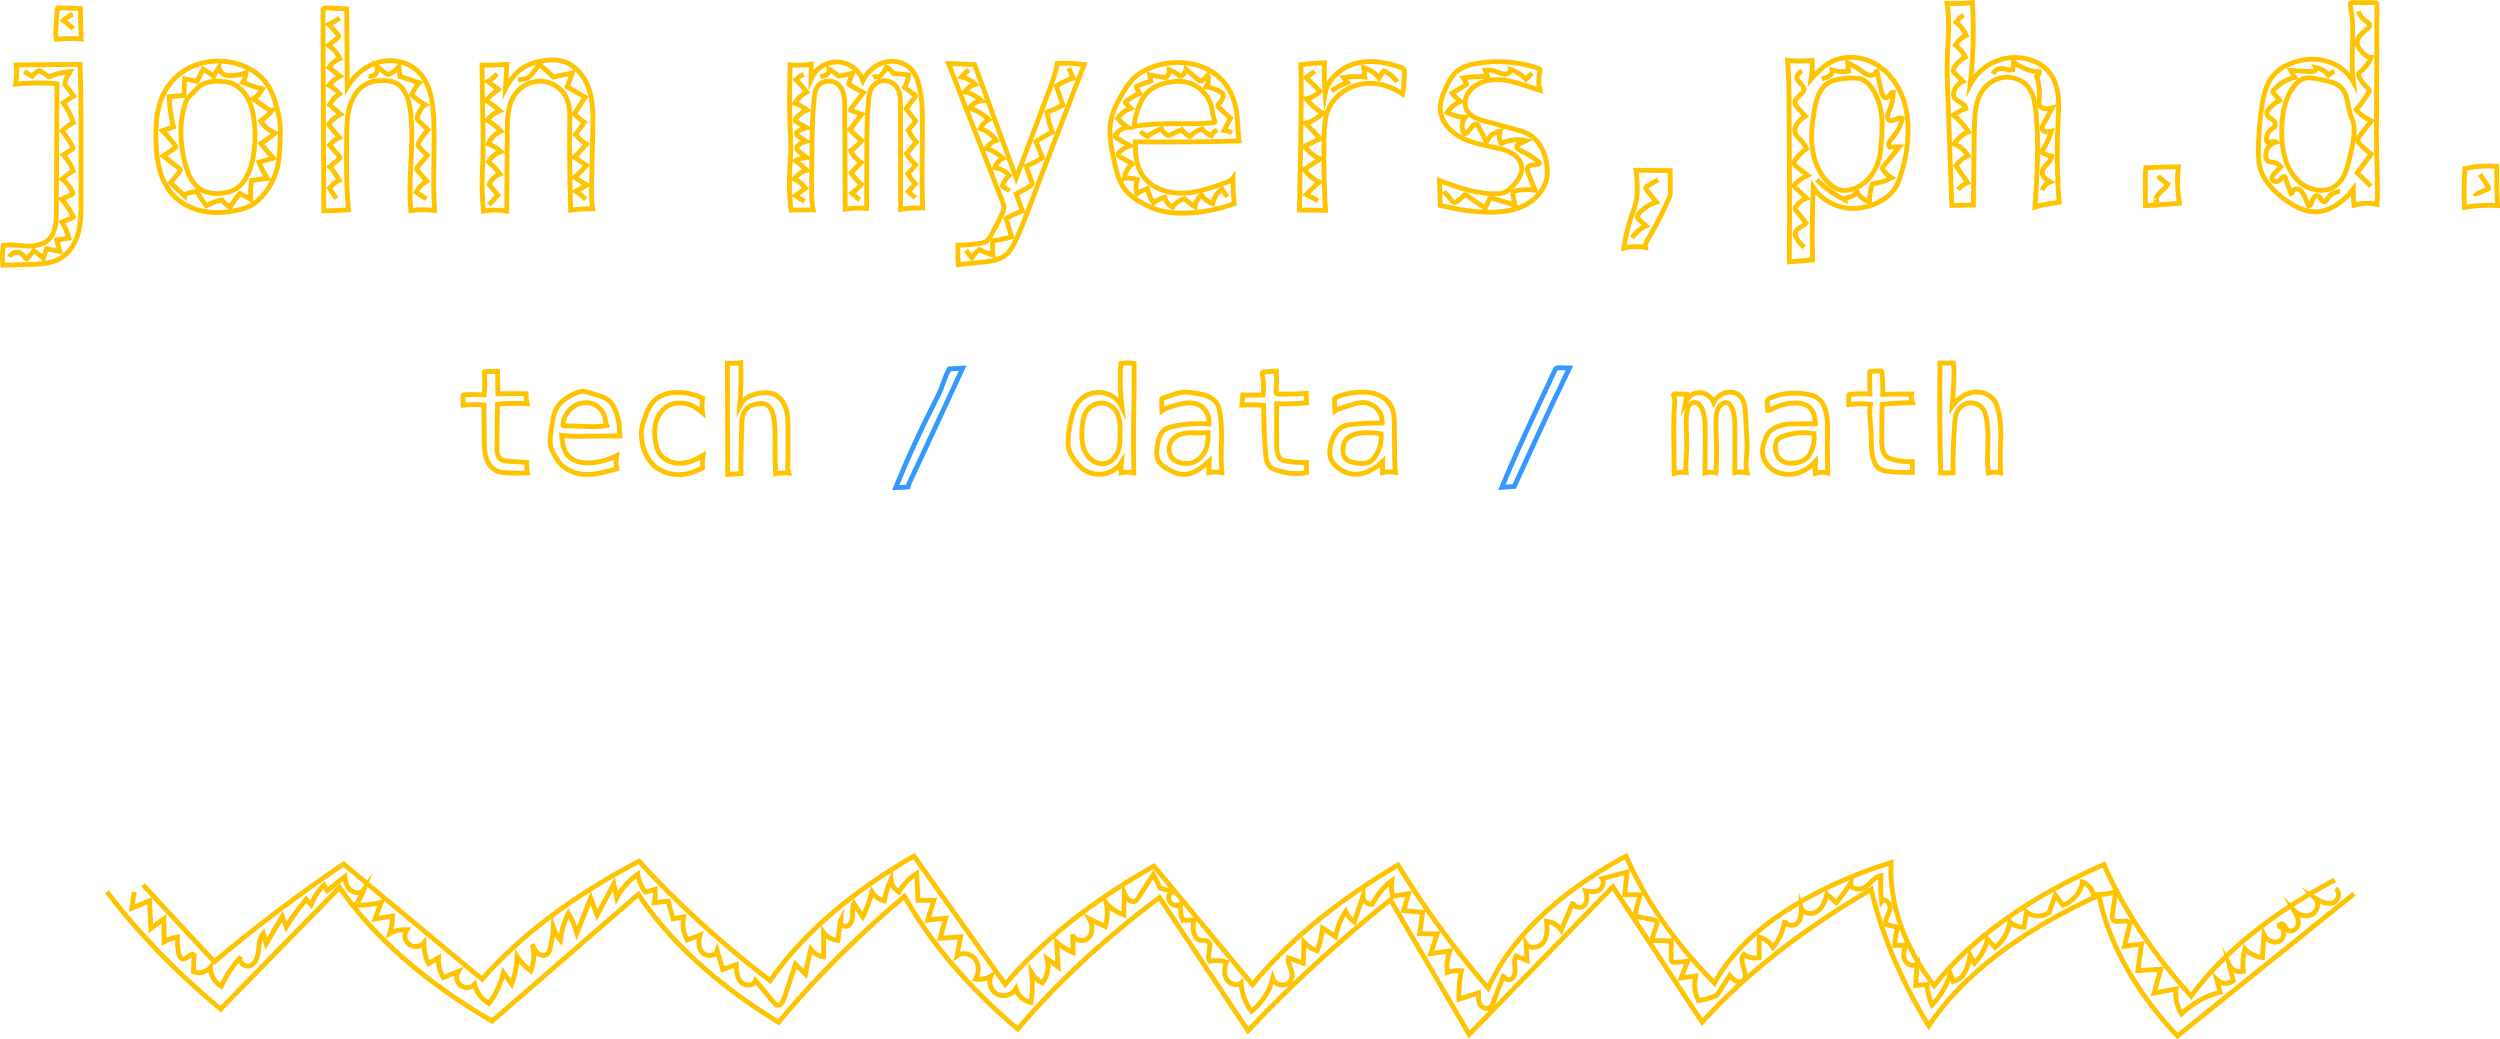 <?xml version="1.0" encoding="utf-8"?>
<!-- Generator: Adobe Illustrator 26.0.2, SVG Export Plug-In . SVG Version: 6.00 Build 0)  -->
<svg version="1.1" id="Layer_1" xmlns="http://www.w3.org/2000/svg" xmlns:xlink="http://www.w3.org/1999/xlink" x="0px" y="0px"
	 viewBox="0 0 3103.7 1290.3" style="enable-background:new 0 0 3103.7 1290.3;" xml:space="preserve">
<style type="text/css">
	.st0{fill:none;stroke:#FFC300;stroke-width:6;stroke-miterlimit:10;}
	.st1{fill:none;stroke:#3399FF;stroke-width:6;stroke-miterlimit:10;}
</style>
<path class="st0" d="M99.4,79.9l-79.3,0.8c0.9,7.9,0.6,15.8-0.8,23.6c17.1-1.6,34.3-1.7,51.4-0.4l-0.7,158.3
	C70,275,69.3,289.2,60,297.8c-7.1,6.5-17.5,8-27.1,7.6s-19.3-2.1-28.8-0.8c-1.2,8.1-1.5,16.4-0.6,24.6l33.2-0.9
	c13.5-0.4,27.7-1,39.2-8.1c11.1-6.9,18.1-19.1,21.4-31.8s3.3-25.9,3.3-39v-44.3C100.7,163.1,100.8,120.9,99.4,79.9z"/>
<path class="st0" d="M99.8,10.7c-9.1-0.7-18.3-1-27.4-1c-0.4,0-0.8,0.1-1.1,0.3c-0.2,0.3-0.3,0.6-0.3,1l-1.4,20.4
	c-0.4,5.8-0.8,11.7,0.3,17.4c10.3-1.1,20.6-1.3,30.9-0.5C100.2,35.5,100,22.6,99.8,10.7z"/>
<path class="st0" d="M346.1,143.5c-3.2-13.4-6.5-27.1-14.2-38.5c-9.8-14.5-26.3-23.7-43.4-27.3C273,74.3,257,75.5,242.2,81
	c-14.8,5.6-27.3,15.9-35.8,29.3c-11.1,18-13.1,40.1-12.9,61.2c0.3,25.6,4.4,53.2,22.2,71.6c10,10.4,23.7,16.8,37.9,19.4
	c14.2,2.6,28.9,1.4,42.9-2c5.6-1.2,11-3.2,16-5.9c4.3-2.6,8.2-5.8,11.6-9.5c10.1-10.6,17.1-23.8,20.5-38.1c2.1-9,2.6-18.2,3-27.5
	C348.1,167.5,348.8,155.1,346.1,143.5z"/>
<path class="st0" d="M315.5,186.6c1.6-13,1.5-26.1-0.3-39c-1.3-9.3-3.6-18.6-8.2-26.7s-11.9-15.1-20.8-18c-3.6-1.1-7.3-1.7-11-1.9
	c-10.3-0.7-21.6,0.6-29.3,7.5c-2.6,2.4-4.7,5.3-7.3,7.8c-1.9,1.5-3.6,3.2-5.2,5c-1.5,2.1-2.6,4.4-3.3,6.9c-8,23.9-6.7,50.2-0.3,74.6
	c3.2,12.1,8.2,24.8,18.6,31.8c9.4,6.3,21.8,6.8,32.9,4.3c3.6-0.7,7.1-2,10.4-3.7c8.3-4.6,13.6-13.1,17.4-21.8
	C312.7,204.7,314.4,195.4,315.5,186.6z"/>
<path class="st0" d="M430.4,11l-24.6-1.2c-1.6-0.1-3.4,0-4.3,1.3c-0.4,0.8-0.6,1.7-0.5,2.6l1,248.1c10.2-0.1,20.4-0.5,30.6-1.3
	c-2.8-30.2-2.5-60.5-2.2-90.8c0.1-10.8,0.2-21.6,2.4-32.2c3-14.5,11.2-29.2,25-34.7c6-2.4,12.5-2.8,19-2.7c4.4,0.1,8.9,0.5,13,2.2
	c12.5,5.1,17.4,20,19.4,33.4c5.9,41.5-3.2,83.9,0.9,125.6c9.8-1.2,19.6-1.2,29.4-0.1c-2.6-38.1,0.7-76.4-1.1-114.6
	c-1-21-4.4-43.8-19.7-58.3c-12.5-11.8-31.5-15.7-48.1-11.3s-30.7,16.3-39.5,31.1C430.9,75.9,430.8,43.6,430.4,11z"/>
<path class="st0" d="M735.9,259.2c-1.9-9.7-1.7-19.8-1.5-29.7c0.5-22.7,1-45.3,1.5-68c0.4-16.4,0.7-33.2-4.1-49S716.3,82,700.7,76.7
	c-10.2-3.4-21.3-2.5-31.8-0.2c-5.8,1.2-11.3,3.2-16.6,5.9c-11,6-19,16.6-24.8,27.8l1.7-30.2c-10.3,0.7-20.5,1-30.8,1l1.3,83.9
	c0.1,8,0.2,16,0.1,24c-0.2,9-0.8,17.9-1.1,26.9c-0.5,15.4,0,30.8,1.5,46.2c9.6-1.6,19.3-1.6,28.9,0l0.7-100.4
	c0.1-14.9,0.5-30.6,8.5-43.1c7.2-11.2,20.5-18.3,33.8-17.7s26,9.1,31.4,21.3c4,9.2,3.9,19.6,3.8,29.6c-0.4,36.4,0,72.8,1.2,109.2
	C717.6,259.7,726.7,259.1,735.9,259.2z"/>
<path class="st0" d="M30,88.9l10,5.7c2.3-3.1,5.4-5.6,9-7.1l12,7.8c8.4-3.7,17.3-5.8,26.4-6.5c-0.8,1.7-1.8,3.3-3,4.7
	c-2.3,3.4-3.7,7.4-3.9,11.6c3.9,4.5,7.6,9.2,11,14.1l-12.9,8.4c5.3,7.6,9.5,15.9,12.6,24.6c-5.2,2.6-10,6.2-14,10.4
	c4.8,6.2,9.2,12.8,13.1,19.7c0.4,0.5,0.5,1.1,0.5,1.7c-0.2,0.6-0.7,1.1-1.3,1.4l-10.9,6.8c5.4,5.8,9.6,12.5,12.4,19.9
	c-4.9,3-9.5,6.4-13.8,10.3c5.4,4.3,9.8,9.7,12.8,15.8c0.5,0.7,0.6,1.5,0.4,2.3c-0.4,0.6-0.9,1.1-1.6,1.3l-12.2,5.4
	c5.3,6.4,9.9,13.3,13.8,20.6c0.7,0.6,0.7,1.7,0.1,2.4c-0.3,0.3-0.6,0.5-1,0.5l-12.7,5c3.9,6.2,6.9,12.9,8.9,19.9l-15.2,2.3l3.8,14.3
	l-16.5-3.4l-4,11.9c-3.6-3.5-7.5-6.6-11.8-9.4l-8.6,10.1c-2.7-1.1-4.1-4.2-6.3-6.1c-4.5-4.1-13-2.1-15.2,3.6"/>
<path class="st0" d="M90.6,17.6c-4.3,1.9-8.4,4.5-12,7.6l12.4,10.2"/>
<path class="st0" d="M271.8,83.8c-2.6,3.3-4.8,7-6.4,10.9c-4.2-3.3-8.7-6.3-13.4-8.8l-7.6,15.2c-5-1.3-10.1-2.5-15.2-3.4l-0.8,20.7
	l-18.5,1.8c0.6,12.6,2.4,25.1,5.4,37.3l-13.7,4.8c5.8,5.7,11.1,11.9,15.9,18.4c0.5,0.5,0.7,1.1,0.7,1.8c-0.1,0.7-0.8,1.2-1.4,1.6
	l-14.2,9.4l19.3,15.2c1,0.8,2.1,1.9,1.9,3.1c-0.2,0.6-0.5,1.1-0.9,1.6l-11.2,13.4c5.8,5.4,11.7,10.9,17.5,16.4
	c0.1-1,0.7-1.9,1.6-2.4c0.9-0.5,1.8-0.8,2.8-1c3.7-0.9,7.3-1.7,10.7-2.3c3.5,6.3,7.5,12.4,12,18c5.9-3.6,12.4-6.1,19.3-7.2
	c2.8,3.6,6.1,6.6,10,9c3.5-6.1,7.6-11.8,12.2-17l13.6,7.3c-0.6-7.9-0.3-15.8,1-23.6l19.6-2.7c-4.2-6.3-7.7-12.9-10.5-19.9l18-5.1
	c-5.5-5.8-10.8-11.8-15.8-18.1c6.3-3.9,12.3-8.2,17.9-13c-7.4-3-13.7-8.1-18-14.8c5.4-3.9,10.4-8.5,14.7-13.7
	c-3.5,0.4-6.6-1.7-9.5-3.8l-14.4-10.1c4.7-3.2,8.6-7.4,11.4-12.2c-8.3-2.4-16.5-5.1-24.5-8.2c2.4-3.6,3.8-7.9,4-12.2
	c-5.2,2.6-11.1,3.1-16.8,3.5c-2.6,0.4-5.3,0.3-7.8-0.3C275.5,92.1,271.9,87.5,271.8,83.8z"/>
<path class="st0" d="M421.6,22.4c-4.2,3-8.7,5.7-13.3,8l11,12.2c0.7,0.6,1.1,1.4,1.2,2.4c-0.2,1-0.8,1.9-1.7,2.4l-11.1,8.8
	c6.1,4.1,11.1,9.8,14.3,16.5c-5.7,2.1-10.6,6-13.7,11.2l14,10.6c-5.4,2.8-10.2,6.7-14,11.4c5,2.7,9.5,6.3,13.3,10.5
	c-5.2,3.5-9.5,8.1-12.6,13.5l13.8,11.9c-5.2,2.7-9.9,6.3-13.7,10.7c-0.6,0.5-0.9,1.2-1,2c0.1,0.7,0.5,1.4,1,1.9l12.3,14.2
	c-4.7,2.3-8.8,5.5-12.2,9.4l11.8,13.8c0.6,0.5,0.9,1.2,1,2c-0.2,0.7-0.6,1.4-1.3,1.8l-11.4,9.4c4.6,5.1,8.7,10.7,12,16.6
	c-4.8,2.4-9,5.8-12.3,10.1c2.6,4.5,5.5,8.7,8.9,12.6"/>
<path class="st0" d="M529.4,246.9l-12.8-8.4c3.1-5.6,7.6-10.3,13-13.8l-11.2-12.9c-1.2-0.8-1.5-2.4-0.7-3.6c0.1-0.2,0.3-0.4,0.5-0.6
	l12.2-14.6l-10.3-10.6c-0.6-0.5-1.1-1.3-1.3-2.1c0-0.7,0.2-1.5,0.5-2.1c3.1-6.3,7.1-12,11.9-17.1l-12.2-11.9c-1.4-1-1.8-2.9-0.8-4.3
	c2-5.7,4.5-11.8,9.7-14.8c-6.1-3.4-11.7-7.5-16.7-12.4c2.2-5.5,5.3-10.6,9.3-15l-23.9-7.8l-1.3-12.4c-3,3.8-6.8,6.9-11.2,9.1
	c-0.8,0.5-1.8,0.7-2.7,0.7c-1.1-0.2-2-0.7-2.8-1.4l-10.6-8.1c1.8,4.5-0.4,9.6-4.9,11.3c-1.7,0.7-3.7,0.8-5.5,0.3"/>
<path class="st0" d="M617,91.7c-3.2,3.8-7,7-11.3,9.6l13,9.7c-5.6,4.1-10.8,8.8-15.5,13.9c6.2,3.6,12,7.8,17.3,12.6
	c-6.2,2.4-11.7,6.4-15.8,11.6c6.3,3.7,12.1,8.3,17.2,13.6c-7,3.2-12.6,8.8-15.6,15.9c5.8,2.3,11.1,5.5,15.7,9.6
	c-6.6,2.1-12.1,6.7-15.4,12.8c5.2,4.5,10,9.5,14.2,15c-6.2,2.2-11.1,7-13.5,13.1l10.8,13.3l-11.2,11.9"/>
<path class="st0" d="M726.9,247.7c-3.4-4.1-7.4-7.5-12-10.2l13.7-7.8l-15.5-9.4c5.3-4.7,10.3-9.6,14.9-14.9l-14.9-10.3
	c5.2-5.1,10.2-10.5,14.9-16.1c-5.2-3.2-9.7-7.2-13.5-12l11-15.2c-4.5-2.9-8.7-6.4-12.4-10.4l13.3-20.8l-22.2-12.8l6.4-17.3
	l-23.5,5.1c-4.9-4.8-10-9.4-15.2-13.8c-0.8-0.7-1.8-1.3-2.7-0.9c-0.3,0.2-0.6,0.5-0.8,0.8l-7.1,9c-1.2,1.7-2.7,3.2-4.2,4.6
	c-3.9,3-9.1,3.4-14,3.8"/>
<path class="st0" d="M1144.8,218.4c0.2-20.2,0.3-40.4,0.4-60.5c0-18.4-0.1-37.2-5.1-54.9c-1.2-4.7-3.2-9.3-5.8-13.4
	c-7.2-10.6-21.4-15.5-34-12.9s-23.3,11.8-29,23.3c-6.3-18-26-27.4-44-21.1c-9.2,3.2-16.6,10.2-20.4,19.2l0.1-18.4
	c-8.6,1.4-17.4,1.7-26.1,0.8c-0.6,26.1-1.2,52.2,0,78.3c0.4,8.6,1,17.3,0.9,25.9c-0.1,8-0.9,15.9-1.3,23.9
	c-1,17.4-0.5,34.9,1.5,52.2l27.5-0.2c-2.2-11.4-2-23-1.9-34.6l0.4-38.4c0.2-22.1,0.5-44.3,2.9-66.3c0.5-4.7,1.2-9.7,3.8-13.6
	c5.7-8.6,19.7-9.3,26.9-1.9c6.7,6.9,7.1,17.5,7.1,27.1l0.6,126.7c8.8-1.3,17.8-1.6,26.6-0.9l0.3-79.7c0.1-19,0.2-38.1,2.4-57
	c0.5-4.1,1.1-8.3,3-11.9c4.7-9.1,15.9-12.6,24.9-7.9c2.3,1.2,4.3,2.8,5.9,4.8c5.2,6.5,5.5,15.5,5.5,23.9c0,43,0.1,86,0.2,129.1
	c9-1.6,18.2-2.2,27.4-1.9C1145.3,244.7,1144.7,231.5,1144.8,218.4z"/>
<path class="st0" d="M1136.3,245.5l-8.8-7.6l8.7-9.7c-3.4-3.9-6.5-8.1-9.3-12.5c3.5-3.5,6.8-7.1,9.9-11c-4.3-4.2-8.1-8.8-11.4-13.8
	l12.1-14.4c-3.9-4.6-7.3-9.6-10-14.9c3.3-3.6,6.3-7.3,9.2-11.2l-11.8-15.6l11.2-14.2c0.4-0.4,0.6-1,0.6-1.5
	c-0.2-0.5-0.5-0.9-0.9-1.1l-12.9-9.7c2.9-4.6,4.7-9.9,5.1-15.3l-19.1-2c-2-3.3-4.9-6-8.4-7.7c-2,4.8-5.3,9-9.4,12.2
	c-2.4-0.7-5.1-0.5-7.3,0.7"/>
<path class="st0" d="M1067.1,248.2l-9.5-8.4c4.4-3,8.3-6.7,11.5-11c-4.8-4.1-9-8.9-12.4-14.2l12.2-12.8c-5.6-3.7-10-8.9-12.8-14.9
	c5.2-3.3,9.8-7.5,13.7-12.3c-5.2-4.3-10.1-8.8-14.8-13.6l14.8-19.1l-12-4.2c-0.9-0.3-2-0.9-1.9-1.8c0.1-0.4,0.3-0.8,0.6-1.1
	l15.3-19.8l-17.2-9.6c-0.4-0.2-0.7-0.4-0.9-0.8c-0.1-0.4-0.1-0.8,0.1-1.2l4.4-12.6c-5.6,1.7-11.4,2.9-17.2,3.7
	c-3.5-3.4-7.4-6.3-11.7-8.6c0.7,2.6-1,5.3-3.2,6.8s-5,2-7.6,2.4"/>
<path class="st0" d="M997.8,92.4c-3.7,1.4-7.1,3.6-9.8,6.5c5,4.6,9.4,9.8,13.3,15.4c-5.9,3.3-10.9,8.1-14.6,13.8
	c5.5,2,10.6,4.8,15.1,8.4c-5.1,2.2-9.6,5.6-13.3,9.8c-0.8,1-1.7,2.2-1.2,3.4c0.4,0.8,1.1,1.5,1.9,1.8l12.3,7.2
	c-3.7,0.6-7.3,1.9-10.5,4c-1.1,0.7-2.2,1.6-2.3,2.9c-0.2,1.7,1.5,3,2.9,3.9l9.2,5.9c-3.3,0.7-6.3,2.2-9,4.2c-1.3,1-2.7,2.4-2.7,4.1
	c0,2,1.7,3.6,3.3,4.8l9.2,7.2c-4.9,0-9.7,1.3-14,3.7c4.9,3.6,9.6,7.6,13.9,11.9c-6.2,1.8-11.6,5.6-15.3,10.8
	c5.4,2.8,10.1,6.7,13.9,11.5l-12.6,9.3c3.7,2.6,7.5,5,11.5,7.1"/>
<path class="st0" d="M1292.5,218.6L1346,80.1c-11.1-1.5-22.3-1.9-33.4-1.2c-2.1,12-6.4,23.5-10.7,35l-40.3,107l-51.6-140.7
	l-32.4-1.3l67.2,172.2c0.9,2,1.5,4.1,1.6,6.3c0,2.6-1.1,5.2-2.2,7.6c-4.2,9.3-8.9,18.4-13.9,27.3c-1.5,2.7-3.1,5.4-5.7,7.2
	c-2.8,2-6.3,2.6-9.8,3c-8.5,1.1-17.1,1.8-25.6,2c-0.2,8,0,16,0.6,23.9c10.5-0.8,21.1-1.9,31.6-3.1c9.4-1.1,19.2-2.6,26.7-8.4
	c6.3-4.9,10-12.4,13.4-19.6C1273.5,271.2,1282.7,244.1,1292.5,218.6z"/>
<path class="st0" d="M1199.3,310.8l7.3,9.4c2.3-4,5.4-7.5,9.2-10.3c5.5,2.7,11.1,5,16.9,6.9c-0.6-5.9-0.7-11.9-0.4-17.8
	c8-1.1,15.8-2.8,23.6-5.1c-2.2-7.6-4.5-15.2-7-22.8c6.5-3.6,13.4-6.7,20.4-9.2l-7.7-21.1c6-3,11.8-6.3,17.5-9.9
	c1.9-0.7,2.8-2.7,2.2-4.6c-0.1-0.3-0.2-0.6-0.4-0.8c-2.4-6.4-4.8-12.8-7.2-19.2c7.1-2.9,14-6.3,20.6-10.3l-8.2-20.3
	c6.6-4.4,13.4-8.3,20.4-11.8c-3.1-7.9-5.4-16.2-6.8-24.6c6.9-2.3,13.5-5.3,19.8-8.9l-8.2-23.6c6.6-4.1,13.6-7.4,21-9.8l-5.4-12.4"/>
<path class="st0" d="M1203.1,87c-3.7,2.2-6.9,5.1-9.6,8.5c6.5,1.5,12.5,4.5,17.5,8.9c-5.3,1.7-9.9,5-13.2,9.4
	c7.9,2.2,15.2,6,21.5,11.3c-6.3,0.5-12,3.7-15.6,8.8c8.9,3.1,17.1,8,24,14.4c-4.6,2.6-8.3,6.4-10.8,11c7.9,3,14.9,8.1,20.2,14.7
	c-5.2,2-9.6,5.5-12.7,10.1c7.7,2.6,14.8,6.8,20.8,12.4c-4.9,2.3-8.6,6.5-10.2,11.7c7,0.8,13.3,4.2,17.8,9.6c-3.3,3.2-5.9,6.9-7.8,11
	c-0.4,0.6-0.5,1.3-0.4,2c0.3,0.7,0.8,1.2,1.5,1.5l7.3,4.5"/>
<path class="st0" d="M1535.5,141.4c-1.8-15-7.4-29.8-17.5-41.1c-18.4-20.7-49.5-26.6-76.5-20.3c-13.6,3.2-26.9,9.3-36.4,19.6
	c-5.3,5.8-9.3,12.6-13.2,19.4c-4.5,7.8-8.8,15.8-11.3,24.5c-5.4,18.9-1.3,39,3,58.2c2.5,11,5.1,22.3,11.6,31.5
	c5.9,8.4,14.6,14.4,23.6,19.3c7.6,4.3,15.8,7.6,24.3,9.7c7.9,1.7,15.9,2.5,24,2.4c22.2,0,44.2-4,65-11.8c-1-10.7-1.4-21.4-1.3-32.1
	c-3,3.9-8,5.8-12.7,7.4c-17.2,6.1-34.9,12-53.1,11.8s-37.4-7.6-47.1-23.1c-7.5-11.9-8.4-26.6-8.5-40.7c42.9,0.5,85.8,0.1,128.8-1.1
	C1536.7,163.6,1536.8,152.1,1535.5,141.4z"/>
<path class="st0" d="M1505,138c-1.6-16.2-13.8-30.9-29.6-35.4c-9-2.5-18.6-1.9-27.7,0.3c-8.6,2-17,5.5-23.2,11.8
	c-3.2,3.4-5.8,7.3-7.9,11.6c-4.8,9.6-7.8,20-8.7,30.6c32.4-5.8,65.8-1.6,98.6-4.4c0.8,0.1,1.6-0.5,1.7-1.3c0.1-0.4,0-0.8-0.3-1.1
	C1507,146.1,1505.4,142,1505,138z"/>
<path class="st0" d="M1529.4,165.2c-2.9-1.8-6.2-2.9-9.7-3.3l7.9-15.4l-14.3-12.8c-0.8-0.5-1.3-1.4-1.5-2.4c0.2-0.9,0.7-1.7,1.4-2.3
	c2.4-2.4,4.1-5.4,5.1-8.7c0.5-1.2,0.5-2.5,0.1-3.7c-0.5-0.9-1.3-1.6-2.2-2.1c-5.7-3.5-12.1-5.8-18.8-6.6c2.9-4.1,3.7-9.4,2-14.2
	c-2,2.4-4.4,4.5-7,6.2c-0.6,0.5-1.4,0.8-2.2,0.8c-0.7-0.2-1.4-0.5-1.9-1.1l-15.9-13.7c-0.7,4.1-3.4,7.5-7.3,9
	c-3.8-3.7-8.4-6.6-13.5-8.4c0.2,3.8-1.3,7.5-4.2,10l-20.2-3.6l1.4,7.6l-16.7,6.1c-0.5,0.1-0.9,0.4-1.2,0.8c-0.3,0.6,0,1.4,0.4,2
	l3.7,6.5c-6,2.5-11.5,5.8-16.7,9.8c-0.8,0.3-1.1,1.2-0.8,2c0.1,0.3,0.4,0.6,0.6,0.7l5.9,6c-6.7,2.3-12.4,6.8-16.3,12.7
	c3.8,4.2,8.1,8,12.9,11.1c-6.2,0.5-11.8,3.7-15.2,8.9c-0.5,0.7-0.8,1.5-0.7,2.4c0.2,0.9,1.1,1.4,1.9,1.9l16.4,9.5
	c-4.9,1.5-9.4,4.2-13.1,7.9c-1.1,1-2.1,2.5-1.5,3.9c0.4,0.8,1.1,1.3,1.9,1.7l15.8,9.2c-5.8,4.2-9.4,10.7-10,17.8
	c5.3-0.6,10.7-0.1,15.9,1.3c-1.8,5.8-2,12.1-0.5,18c4-2.8,8.5-5,13.2-6.5c1.4,6.3,3.9,12.2,7.5,17.6c4.1-3.2,8.9-5.6,14-6.9
	c1.4,5.2,4.7,9.7,9.4,12.5c3.6-5.3,9.1-9.1,15.3-10.6c3.8,3.8,8.1,7.1,12.8,9.8c0.4-5.7,3.5-10.9,8.3-14.1
	c3.5,4.7,8.2,8.4,13.7,10.4c1.5-7.3,5.6-13.8,11.6-18.2c2,3.4,4.2,6.6,6.7,9.6"/>
<path class="st0" d="M1416,163.1c2.3,2.7,5.2,4.8,8.5,6.1c5.4-3.8,11.3-7,17.4-9.4c1.6,3.3,4.1,6,7.2,8c0.4,0.3,0.9,0.5,1.4,0.6
	c0.6,0,1.2-0.2,1.7-0.5l14.8-7c2.6,3.6,6.1,6.5,10.1,8.3c4.4-4,9.5-7.2,15.1-9.3c3.1,3.8,7,6.7,11.5,8.6c1.5-3.2,4.1-5.7,7.4-7.1"/>
<path class="st0" d="M1741.3,116.8c-15.1-10.7-34.5-15.8-52.6-12.1s-34.6,16.6-40.8,34c-3.3,9.3-3.8,19.4-4,29.4
	c-0.8,31-0.3,62.1,1.7,93.1c-10.8-0.4-21.5-0.5-32.3-0.4l0.2-13l1-55.4c0.7-37.4,1.3-74.8,0.6-112.2c9.7-1.2,19.5-1.9,29.2-2.2
	c-0.5,12.8-0.2,25.5,0.8,38.3c3.5-18.7,20.3-33.1,38.8-37.8s38.2-1.1,56,5.5c1.1,0.3,2.1,0.9,2.9,1.8c0.7,1.2,0.9,2.5,0.8,3.8
	C1743.2,99.2,1742.8,108.8,1741.3,116.8z"/>
<path class="st0" d="M1636.3,249.1l-14.7-7.6c5.2-5.4,10.5-10.6,16.1-15.5c-7.3-3.7-13.7-9-18.6-15.6c6.7-4.2,13.2-8.5,19.6-13
	c-6.9-3.4-13-8.2-18-14.1c-0.4-0.3-0.7-0.8-0.7-1.3c0-0.8,0.8-1.2,1.5-1.5l17.6-8.3l-18.3-19.2c8-2.3,15.3-6.5,21.2-12.4
	c-7.8-4.8-14.7-10.9-20.6-17.9c6.6-1.3,12.7-4.5,17.5-9.3l-17.2-16.9l10.6-8.3"/>
<path class="st0" d="M1734.8,101.6c-4.1-5.4-9.2-9.8-15.1-13.1c-0.5-0.3-1-0.5-1.6-0.4c-0.6,0.2-1,0.7-1.3,1.2l-4.6,7.4
	c-5-6-11.7-10.4-19.1-12.6c0.7,3.8,1.1,7.6,1.4,11.5c-8.9-1-17.8-0.8-26.6,0.5l4.8,6.2c-6.9,2.8-13.4,6.3-19.6,10.4"/>
<path class="st0" d="M1811.8,260c10.4,1.8,20.9,2.9,31.5,3.3c16.2,0.6,33-0.6,47.7-7.5s27.2-20.2,29.6-36.2c0.5-4.4,0.5-8.8,0-13.1
	c-1.7-15.8-8.9-32-22.7-39.8c-5.2-2.9-11-4.5-16.7-6.1l-37.1-10.1c-8.9-2.4-18.8-5.6-23.2-13.7c-4.5-8.5-1-19.4,5.7-26.2
	c10.6-10.7,27.2-13.2,42-11s28.8,8.3,43.2,12.6c-1.9-7.7-1.9-15.7,0-23.4c0.3-0.8,0.3-1.8,0-2.6c-0.5-0.6-1.1-1-1.8-1.2
	c-24.2-8.4-50.2-10.6-75.4-6.4c-9.8,1.6-19.9,4.4-27.2,11.2c-5.5,5-8.9,11.9-12.1,18.7c-4,8.7-7.7,17.8-7.2,27.4
	c0.8,15.4,12.9,28.3,26.7,35.3s29.4,9.3,44.4,12.8c6.3,1.4,12.7,3.1,18.2,6.5s10.2,8.6,11.5,15c2.1,10.7-5.6,20.8-13.6,28.1
	c-2.3,2.4-5.1,4.3-8.2,5.6c-2.6,0.9-5.3,1.3-8,1.3c-24.8,0.9-48.8-7.6-72-16.3l1,30.8C1796.4,256.7,1804.8,258.7,1811.8,260z"/>
<path class="st0" d="M1901.9,90.7l-7.4,7.8c-5.3-5.7-12-9.9-19.3-12.4c0.5,3.4-3.2,6-6.7,6.1s-6.5-1.7-9.7-2.9
	c-4.8-1.8-9.9-2.6-14.9-2.2l2.9,7.8c-10.1-0.1-20.2,0.5-30.2,1.9l3.9,6.6c0.2,0.3,0.3,0.6,0.3,1c-0.1,0.5-0.5,0.8-0.9,1l-17.2,10.2
	c2.9,3.9,6.4,7.5,10.3,10.4c-6.7,2.8-12.4,7.6-16.4,13.7c6.9,3.5,14.4,5.6,22.2,6.1c-4.4,6.1-4.7,14.2-0.7,20.6
	c5.8-1.7,7.8-9.3,13-12.3c0.5-0.4,1.1-0.5,1.8-0.4c0.9,0.2,1.4,1.1,1.8,1.8l10.8,20.7c3-7.1,9.5-12.1,17.1-13.4
	c-2.1,5-1.7,10.8,1.2,15.4c9.6-4.7,20.4-6,30.8-3.6l-9.1,4.4c-0.8,0.3-1.6,0.9-2.1,1.6c-1.5,2.3,1.5,4.9,4,6.1
	c8.2,3.9,15.9,8.7,23,14.3c0.5,0.3,0.8,0.7,0.9,1.3c0.1,0.8-0.8,1.4-1.6,1.6c-2.4,0.8-5,0.6-7.5,0.9s-5.2,1.7-5.9,4.1
	c-0.5,1.8,0.2,3.7,0.8,5.4l8.6,21.9c-7.6-1.1-15.4-1-23,0.5c-1.5,0.3-3.2,0.8-4.1,2.1s-0.5,3.1-0.2,4.6l2.6,11.7
	c-9.4-3.6-19.1-6.6-28.9-8.8c-0.7-0.3-1.5-0.3-2.2,0c-0.6,0.4-1.1,1-1.3,1.7l-4.6,10.4l-23.5-16c-0.5-0.4-1-0.6-1.7-0.7
	c-0.8,0-1.4,0.8-2,1.4c-2.5,3-5.6,5.6-9,7.5c-0.7,0.5-1.6,0.7-2.5,0.7c-0.9-0.3-1.7-0.9-2.2-1.6l-10.3-12.1"/>
<path class="st0" d="M2073.4,211.8l-42.2-0.4c1.4,14.4,2.7,29.3-1.1,43.3c-1.2,4.5-2.9,8.9-4.5,13.3c-4.6,13-7.8,26.4-9.5,40
	c8.7-2.2,17.9-2.5,26.7-0.8c-0.8-3.9,1.4-7.6,3.5-11c9.5-15.4,17.2-31.7,24.9-48.1c0.8-1.6,1.5-3.4,2-5.1c0.5-2.5,0.7-5.1,0.5-7.7
	C2073.7,227.2,2073.5,219.2,2073.4,211.8z"/>
<path class="st0" d="M2058.4,223.1l-13.7,8.2c-0.6,0.3-1.1,0.7-1.4,1.3c-0.5,1.1,0.3,2.4,1.1,3.4l12,14.9
	c-8.2,2.6-15.5,7.3-21.3,13.6c-1.3,1.5-2.7,3.3-2.3,5.2c0.5,1.4,1.4,2.6,2.6,3.5l8.2,7.2c-7.1,3.1-13.2,8.3-17.3,14.9"/>
<path class="st0" d="M2356.6,226.1c5.5-14.5,9.3-29.5,11.1-44.9c2.3-19.3,1.6-39.3-4.7-57.8s-18.6-35.2-35.7-44.6s-39-10.6-55.9-0.9
	c-8.9,5.1-16,12.7-22.9,20.4c1.2-7.7,1.6-15.4,1.3-23.2c-10.2,0.9-20.5,0.8-30.6-0.1c1.5,15.1,1.6,30.3,1.8,45.5
	c0.5,68.2,1,136.4,0.4,204.6l28.8-2.5c-0.7-30-0.4-60,0.9-90c11.4,17.9,33.5,27.8,54.6,26S2349.4,245.1,2356.6,226.1z"/>
<path class="st0" d="M2334.5,188.2c1.4-13.9,2.9-28,1.7-41.9s-5.3-28-13.9-39.1c-2.3-3.2-5.3-5.9-8.8-7.9
	c-5.3-2.7-11.6-2.6-17.6-2.3c-9.8,0.5-20.2,1.4-28.1,7.3c-9.8,7.3-13.2,20.2-15.3,32.2c-2.9,16-4.6,32.4-2.4,48.5s9,32,21,43
	c4.2,3.8,9.1,7.1,14.7,8.1c4.3,0.7,8.7,0.4,12.8-0.9C2319.1,229.6,2332.4,208.6,2334.5,188.2z"/>
<path class="st0" d="M2237.2,88c-3.2,2-6.7,5-6.4,8.8c0.5,5.5,8.4,8,8.7,13.5c0.5,6.9-11.1,9.7-11.1,16.7c0,2.8,2,5.1,3.8,7.2l9,10
	c-3.8,2.7-7.6,5.5-10.2,9.4s-3.7,9-1.6,13.2c1.1,2.3,3.1,4,4.9,5.8c3.4,3.5,6.3,7.5,8.5,11.8c-4.5,3.5-8.6,7.5-12.3,11.9
	c-1.8,2.1-3.6,4.9-2.7,7.5c0.5,1.6,1.9,2.8,3.3,3.8l13.1,10.1c-5.4,2.5-10.4,5.9-14.8,9.9c-0.9,0.8-1.9,1.9-1.8,3.1
	c0.2,1,0.8,1.9,1.6,2.5l13.5,12.8c-5.1,2-9.6,5.5-12.8,10c-0.7,0.9-1.2,2-1.2,3.1c0.2,1,0.7,2,1.4,2.7l12.1,15
	c-3.7,5-12.3,6.1-13.4,12.3c-0.4,2.4,0.6,4.8,1.8,6.9c2.4,4.3,5.7,8,9.6,10.9"/>
<path class="st0" d="M2255.6,223c10.1,10.3,21.8,18.9,34.8,25.2c-0.4-1.9,2.2-2.7,4.1-3c4.4-0.8,8.3-3.2,11.1-6.6
	c3.4,5.9,8.9,10.2,15.3,12.2c0-7.6,1.2-15.2,3.6-22.5c8.3-1,16.4-3.5,23.8-7.6c-4.1-2.4-7.7-5.8-10.4-9.8c-0.5-0.6-0.7-1.3-0.8-2
	c0.1-0.9,0.5-1.7,1.2-2.4l19.6-24.1h-12.2c-2.7-3.6,0.9-8.3,3.9-11.7c6-6.8,10.2-14.9,12.2-23.7c-5-3-11.8,5.5-16.6,2.1
	c-3.3-2.3-1.6-7.4,0-11.1c3.3-7.4,5.1-15.4,5.4-23.5c-3.7-0.3-4.8,5.9-8.4,6.8c-3.5,0.8-5.6-3.7-6.4-7.2l-6.2-28.2
	c1.4,4-3.3,8-7.6,7.7s-7.8-3.2-11.2-5.7c-5.2-3.9-10.9-7.1-16.8-9.8l0.9,10.3c-6.8,1-13.6,0.6-20.2-1.3c0.5,3.1-1.5,6.2-4.2,7.8
	s-5.8,2.2-8.9,2.8"/>
<path class="st0" d="M2556.4,251.2c-2.6-32.8-3.1-65.8-1.4-98.7c0.6-11.8,1.5-23.7-0.1-35.4s-6.1-23.4-14.6-31.6
	c-4.8-4.5-10.6-8-16.8-10.2c-29.7-11-63,1.8-77.6,29.9c4-33.8,4.9-68,2.8-102c-10.4,1.1-21,1.5-31.4,1.1c4,24.6,0.5,49.7,0.1,74.6
	c-0.2,10.9,0.2,21.8,0.6,32.6l5.1,143.5l26.8-0.4l1-83.4c0.1-10.2,0.2-20.4,1.3-30.6c0.8-7.2,2-14.4,4.9-21
	c4.9-11.1,14.9-20.1,26.7-22.9s25.2,0.9,33.1,10.1c7.6,8.7,9.6,20.9,10.7,32.3c3.9,39.1,1.4,78.6-1.2,117.8
	C2536.6,253.8,2547.5,252.4,2556.4,251.2z"/>
<path class="st0" d="M2438,18.8c-3.9,2.1-7.3,5-9.8,8.7c5.6,4.3,10,9.9,12.8,16.4c-5.5,2.6-10.1,6.7-13.3,11.9
	c5.1,4.2,9.3,9.3,12.3,15.2c-6,3-10.9,7.7-14.3,13.5c-0.7,1-1,2.1-0.9,3.3c0.3,1,0.9,2,1.7,2.7c3.5,3.6,7.1,7.2,10.6,10.7
	c-5.8,2.2-10.1,7.1-11.5,13.1c-0.5,1.7-0.5,3.6,0,5.3c2.2,6.9,13.6,7.8,15.1,15c-5.5,2.2-10.9,5-15.8,8.3c7.4,5.8,13.8,12.8,19,20.6
	c-7.4,3.2-13.6,8.5-17.9,15.3c7.2,2.8,13.2,7.9,17.2,14.5c-6,2.7-11.2,7-14.9,12.4l14.3,21c-4.5,2-8.6,4.9-11.8,8.6"/>
<path class="st0" d="M2535.2,236c1.8-4.6,5.4-8.3,10-10.1c-4.5-2.6-9.5-6-9.8-11.2c-0.5-8.1,10.7-12.5,11.9-20.5
	c-4.5-1.1-8.9-2.9-12.9-5.3c5.3-8,9.5-16.8,12.4-25.9c-2.4,0.6-4.9,1.2-7.3,0.6s-4.6-2.7-4.4-5.1c0.2-1.1,0.6-2.1,1.1-3
	c4-7.3,8-14.5,11.9-21.8c-3.2,0.9-6.6,1.7-9.8,1.2s-6.6-2.7-7.2-6c1.8-11.4,1-23-2.6-34c2.2-1.1,3.5-3.3,3.4-5.7
	c-11.8-0.6-23-4.9-32.1-12.3l-1.1,9.8c-5.2,0.9-10.4-2.2-15.6-1.5c-3.9,0.5-7.2,3-8.8,6.6"/>
<path class="st0" d="M2704.5,207.1c-13.5,0.1-27,0.5-40.5,1.1c-0.7,5.3-0.9,10.5-0.7,15.8v9.8c0,7.2,0.1,14.4,0.3,21.6l42.1-3
	C2703.6,238.2,2702.3,224,2704.5,207.1z"/>
<path class="st0" d="M2679.1,218.6c3.7,3.9,7.8,7.3,12.2,10.2c-2.2,3.8-5.8,6.5-9,9.5s-6,7-5.8,11.4c0.7,0,1.2-0.5,1.2-1.2
	c0,0,0-0.1,0-0.1"/>
<path class="st0" d="M2950.3,169.1l0.6-163c0.1-0.9-0.1-1.7-0.7-2.4c-0.5-0.3-1.1-0.4-1.8-0.4h-27.4c-1.2,0-2.7,0.2-3.2,1.2
	c-0.2,0.7-0.2,1.5,0,2.2c6.8,31-0.4,63.5,3.9,95c-6.9-12.6-19.3-21.7-33.1-25.7s-28.8-2.9-42.3,1.9c-8.9,3.2-17.4,8-23.6,15.1
	c-9.8,11.2-12.9,26.5-15,41.2c-2.4,17-3.7,34.1-3.9,51.2c-0.1,8.4,0,17,2.6,25.1c2.8,8.9,8.4,16.7,14.7,23.5
	c7.7,8.3,16.7,15.3,26.5,20.8c6.9,3.9,14.3,7,22.1,7.9c20.4,2.2,39.3-11.6,51.8-27.9c-0.1,6.7,0.2,13.4,0.9,20.1
	c9.3-2.9,19.2-3.3,28.7-1.1C2952.4,225.3,2950.2,196.6,2950.3,169.1z"/>
<path class="st0" d="M2919.7,146.9c-3.1-6.8-3.9-14.4-5.5-21.7s-4.6-14.8-10.8-19.2c-3.3-2.4-7.3-3.6-11.2-4.6
	c-5.6-1.5-11.2-2.8-16.9-3.8c-5.5-1-11.2-1.7-16.4,0.3c-3.9,1.5-7.1,4.5-9.8,7.7c-12.2,14.6-15.7,34.6-16.3,53.6
	c-0.7,24,3.6,50.3,21.5,66.3c12,10.7,31,14.9,44.3,6c10.3-6.9,14.9-19.5,17.5-31.6C2920.1,181.8,2926.4,161.6,2919.7,146.9z"/>
<path class="st0" d="M2943.5,231.1l-17.1-16.5l17.4-23.3c-4.9-3.6-9.5-7.6-13.7-12.1c-1.3-1.3-2.6-2.9-2.8-4.7
	c-0.3-2.5,1.3-4.7,2.8-6.6l13.9-17.7c-7.3-3.2-13.8-8-19-14c5.9-6.6,11.2-13.8,15.7-21.5c0.5-0.6,0.7-1.4,0.8-2.2c0-1.2-1.1-2.2-2-3
	c-4.8-4.1-8.5-9.2-11-15c-0.4-0.8-0.6-1.8-0.5-2.7c0.4-1.1,1.2-2,2.1-2.6c6-4.7,10.7-10.8,13.7-17.8c-5.1-0.2-9.2-4.2-12.5-8.2
	c-2.2-2.7-4.3-5.6-4.8-9c-1.1-7.8,6.6-13.6,12.6-18.6c1.6-1.3,3.2-3.1,2.7-5.1c-0.4-1.6-2-2.4-3.4-3.3c-4.9-3.1-8.6-7.7-10.5-13.2"
	/>
<path class="st0" d="M2898.4,88.7c-3,0.7-5.7,2.2-7.8,4.4c-3.8-4.8-9.3-8.1-15.4-9.3c0.9,1.5-0.1,3.5-1.6,4.3
	c-1.6,0.7-3.4,0.9-5.1,0.7l-24.5-1.3l5,8.5c-10.2,2.4-19.4,7.9-26.3,15.8c-0.5,0.5-0.9,1.2-1,1.9c0.1,0.9,0.5,1.7,1.1,2.3l7.4,8.6
	c-5.5,2.8-10.4,6.7-14.2,11.6c-0.9,1-1.5,2.2-1.8,3.5c-0.6,3.4,2.8,6,5.7,7.9s6,5.1,4.7,8.3c-0.7,1.8-2.5,2.9-4.1,4
	c-4.2,3.2-6.7,8-6.9,13.2c-0.1,0.8,0.1,1.6,0.4,2.4c2.1,3.6,8.5-2.1,11.5,0.8c-8.1,2-13.8,10.8-12.4,18.9c0.2,1.7,1,3.4,2.3,4.6
	c1.9,1.5,4.6,1.4,7,1.8c3.7,0.6,7.1,2.6,9.4,5.5l-7.3,7.3c-2.2,2.2-4.6,5.1-3.7,8.1c1.3,4.2,8.1,3.7,10.7,0c1.2-1.8,3.1-4.3,4.8-3.1
	c0.5,0.5,0.8,1.1,1,1.7c2.6,7.3,5.2,14.6,7.8,21.9c-1.3-4.2,2.8-9,7.2-8.4s6.9,5.3,8.7,9.4l5.2,11.9c3-1.1,3.8-4.7,4.9-7.7
	s3.8-6.2,6.7-5c3.6,1.2,4.1,7.9,7.8,7.4c1.8-0.2,2.8-2.1,3.7-3.6c3.4-5.5,9.3-9,15.8-9.5"/>
<path class="st0" d="M3099.5,206.5c-13.2-1-26.5-0.1-39.4,2.7c-0.9,16-1.2,32.1-0.7,48.2c13.6-2.3,27.5-3.1,41.2-2.2
	C3099.6,238.6,3099.5,222,3099.5,206.5z"/>
<path class="st0" d="M3078.8,216.5l10.4,15.3c0.4,0.5,0.6,1.1,0.6,1.7c-0.1,0.7-0.9,1.1-1.6,1.4l-12.1,5.3c-1.5,0.6-3.4,1.2-4.4-0.1
	"/>
<path class="st0" d="M617.1,553.3c0-17.2,0.2-34.3,0.5-51.5c12.2-1.1,24.5-1.3,36.7-0.7c-0.9-4.1-1.3-8.2-1.2-12.4
	c-11.7-0.1-23.3,0-35,0.3l-0.3-27.8h-15.5c-0.2,0-0.5,0-0.7,0.1c-0.5,0.3-0.5,1-0.4,1.5c0.9,9.1,0.8,18.3-0.2,27.4
	c-8.1-0.4-16.2-0.5-24.4-0.2c-0.8-0.2-1.5,0.2-1.8,1c-0.1,0.2-0.1,0.5,0,0.7l0.2,11.3c8.6-0.9,17.2-1,25.8-0.3l0.4,44.3
	c0.1,6.8,0.1,13.7,2,20.3s5.6,12.9,11.5,16.3c5.1,3,11.3,3.5,17.2,3.7c7.6,0.3,15.3,0.2,22.9-0.2c-0.7-4.3-1.1-8.6-1-13l-23.5-1.5
	c-2.4,0-4.8-0.5-7.1-1.4c-3-1.5-5-4.7-5.8-8S617.1,556.4,617.1,553.3z"/>
<path class="st0" d="M768,523c-2.4-10.2-5.4-21.4-14.1-27.3c-3-1.9-6.2-3.3-9.6-4.3c-4.3-1.4-8.6-2.7-12.9-4c-2.6-0.9-5.3-1.4-8-1.5
	c-3.1,0.2-6.1,1-8.9,2.3c-11,4.7-21.6,12.2-25.8,23.4c-1.2,3.5-2.1,7.1-2.6,10.8c-0.8,4.8-1.5,9.6-2.2,14.5
	c-0.8,5.9-1.5,11.9-0.1,17.7c1.1,3.9,2.8,7.7,5,11.2c2.3,4.2,5.1,8,8.3,11.4c8.5,8.5,21.1,12,33.2,11.8s23.8-3.6,35.4-7
	c-1.1-5.3-1.1-10.8-0.2-16.2c-9.1,4.5-18.9,7.5-29,8.6c-11,1.2-23.4-0.2-30.9-8.4c-6.1-6.7-7.6-16.4-8.3-25.5
	c8.7,1.3,17.6,1.2,26.4,1.1l45.8-0.4C768.9,535.1,769.3,528.7,768,523z"/>
<path class="st0" d="M751,518.7c-1.6-8.3-8.4-15.3-16.5-17.8c-8.3-2.3-17.3-0.5-24.1,4.9c-6.7,5.4-10.9,13.3-11.7,21.9
	c0,0.2,0,0.4,0.1,0.6c0.2,0.1,0.4,0.2,0.6,0.2l26.1,0.9c9.3,0.3,18.7,0.7,27.7-1.3C751.7,525,751.5,521.5,751,518.7z"/>
<path class="st0" d="M849.2,487.6c-13.3-1.6-28,0.7-37.4,10.3c-6.7,6.8-9.8,16.2-12.7,25.3c-1.2,3.4-2.1,6.8-2.6,10.3
	c-0.3,2.7-0.4,5.4-0.2,8.1c0.8,13.8,5.9,28,16.4,37.1c8,6.9,18.8,10.4,29.4,10.5s21.1-3.3,30.3-8.5c-0.4-5.1-0.3-10.2,0.3-15.3
	c-8.7,5.5-18.4,9.7-28.6,9.8s-20.9-4.5-26-13.3c-2-3.7-3.3-7.7-4-11.8c-1.9-9.8-2.1-20.1,1.4-29.4s11.1-17.4,20.8-19.6
	c3.3-0.7,6.6-0.9,9.9-0.6c3.6,0.1,7.2,0.8,10.6,2c5.8,2.1,10.6,6.1,15.3,10c-0.8-6-0.7-12.1,0.2-18.1
	C865,490.8,857.2,488.5,849.2,487.6z"/>
<path class="st0" d="M978.3,567.8v-35.6c0-8.5,0-17.1-2.7-25.2s-8.3-15.6-16.4-18.2c-3.7-1.1-7.6-1.4-11.4-1.1
	c-5.9,0.2-11.7,1.6-17,4.1c-5.4,2.5-9.7,6.7-12.4,12c1.5-17.8,1.9-35.7,1.3-53.5c-5.5,0.9-11.1,1.1-16.6,0.7l0.3,138l16.5-1
	c-0.3-4.8-0.2-9.6-0.1-14.4l1-44.8c0.2-8.1,0.9-17.3,7.1-22.5c2.9-2.4,6.7-3.5,10.4-4.4c4.5-1,9.4-1.6,13.5,0.6
	c4.7,2.5,6.9,8,8.2,13.1c2.7,11.4,2.3,23.2,2.2,34.9c-0.1,12.5,0.1,25.1,0.7,37.6c5.4-0.9,10.8-1.2,16.3-0.8
	C976.9,580.8,978.3,574,978.3,567.8z"/>
<path class="st1" d="M1195.1,457.1l-16.6,0.9c-2.2,4.1-4.1,8.2-5.7,12.5c-1.7,4.4-3.1,9-4.9,13.3c-2,4.9-4.4,9.5-6.8,14.2
	c-17.9,35.1-34.3,70.9-49.2,107.4c5.1,0,10.3-0.4,15.4-0.9c0.5-2.5,1.4-4.9,2.6-7.1l23-49.3C1167,517.8,1181.2,487.5,1195.1,457.1z"
	/>
<path class="st0" d="M1407.4,523.1c0.5-23.9,0.7-47.8,0.6-71.8c-5.5-1-11.1-1-16.6,0c-1.3,18-0.8,36,1.4,53.9
	c-7.9-16-27.2-22.6-43.2-14.7c-6,3-11,7.8-14.2,13.7c-1.6,3.2-2.9,6.5-3.8,9.9c-3.1,10.5-5,21.2-5.6,32.1c-0.3,3.3-0.1,6.7,0.5,10
	c0.9,4.3,3.1,8.1,5.5,11.8c3.1,4.9,6.6,9.6,11.1,13.3c14.6,11.8,36,9.5,47.8-5.1c0.3-0.4,0.7-0.8,1-1.3c-0.5,4-0.5,8.1-0.1,12.1
	c5.2-1,10.6-1,15.8,0C1407.4,565.6,1407,544.3,1407.4,523.1z"/>
<path class="st0" d="M1390.6,538.1c0-5.9,0-11.9-1.2-17.6s-3.9-11.4-8.4-15.2c-5.1-4.2-11.8-5.8-18.2-4.4c-6.4,1.5-11.8,5.6-15,11.4
	c-2.9,5.2-3.7,11.4-4.2,17.3c-0.6,7.1-0.9,14.3,0.4,21.3s4.4,13.9,9.6,18.7s12.8,7.4,19.7,5.5c7.2-1.9,12.6-8.3,15-15.3
	S1390.6,545.1,1390.6,538.1z"/>
<path class="st0" d="M1516.4,549.7c0.5-11.9,0-23.9-1.7-35.7c-0.6-4.3-1.4-8.6-3.5-12.3c-2.6-4.5-7-7.8-11.8-9.8s-10-3-15.1-3.8
	c-5.9-1-11.9-1.8-17.8-0.9c-3.5,0.6-6.9,1.6-10.2,2.8l-13,4.4c-0.4,0.1-0.7,0.3-0.9,0.5c-0.2,0.3-0.3,0.8-0.2,1.1l0.4,13.9
	c4.6-3.3,10.2-4.9,15.7-6.4c9.8-2.7,20.7-5.3,29.9-1c8.6,4,13.9,14.2,12.7,23.9c-15.3-1.2-30.7-0.1-45.6,3.3
	c-3.2,0.7-6.4,1.6-9.1,3.5c-5.8,4-7.8,11.6-9.1,18.6c-1.3,6.7-2.2,14,0.9,20c2.4,4.5,6.8,7.6,11.2,10.2c5.7,3.4,11.9,6.5,18.5,7
	c6.4,0.4,12.7-1.7,18.3-4.9s10.4-7.5,15.2-11.7l-0.5,14.4c5.3-1,10.8-1.1,16.2-0.1C1516,574.4,1515.9,562.1,1516.4,549.7z"/>
<path class="st0" d="M1499.8,537.1c-8,1-16.2-0.2-24.2,0.3s-16.7,3.2-21.2,9.9c-2.6,4-3.5,8.8-2.7,13.5c0.5,3.2,1.9,6.2,4,8.6
	c3.1,3.3,7.6,4.8,12,5.5c3.4,0.6,6.8,0.7,10.2,0.1c7.9-1.5,14.5-7.5,18-14.7S1500.2,544.8,1499.8,537.1z"/>
<path class="st0" d="M1584.9,546.1v-44.8c12.4,0.4,24.9,0,37.3-1.2l-0.5-11.8c-11.5,1-23.1,1.2-34.7,0.8c-1,0-2.2-0.2-2.7-1
	c-0.3-0.6-0.4-1.3-0.2-2c0.9-8.5,1-17,0.3-25.5l-15.3,1.2c-0.7,0-1.5,0.2-2,0.7c-0.3,0.7-0.4,1.5-0.1,2.2c1.8,8.4,2.2,17.1,1.2,25.7
	c-8.4,0.3-16.9,0.2-25.3-0.1l-1.1,12.6c9-0.5,18-0.4,26.9,0.3c0.2,20,1,40,2.6,59.9c0.4,5.5,1.1,11.4,4.7,15.5
	c3.2,3.7,8.1,5.3,12.9,6.5c10.9,2.8,22.4,4.1,33.3,1.4c-0.4-4-0.4-8.1-0.2-12.2c-8.7,0.1-17.4-0.6-26-2c-1.9-0.2-3.7-0.8-5.3-1.7
	c-1.8-1.4-3.1-3.3-3.8-5.4C1584.5,559,1584.9,552.4,1584.9,546.1z"/>
<path class="st0" d="M1731.3,554.7l-0.2-26c-0.1-8.4-0.2-17.2-4.2-24.7c-4.1-7.7-11.9-12.9-20.3-15.3s-17.3-2.2-25.9-1.2
	c-7.7,0.9-15.3,2.6-22.2,5.9c-0.5,0.2-1,0.5-1.4,1c-0.3,0.6-0.4,1.2-0.3,1.8l0.5,14c3.1-2.2,6.8-3.3,10.4-4.5l11.6-3.5
	c3.4-1.2,7-2,10.6-2.4c13.5-1,25.2,9.2,26.2,22.6c0.1,0.9,0.1,1.8,0,2.7c-12.5-0.1-25,0.5-37.4,1.8c-3.4,0.2-6.7,0.8-9.9,1.9
	c-9.2,3.6-14.4,13.5-16.7,23.1c-1.3,5.3-2,11-0.4,16.2c1.9,6.2,6.8,11.1,12.3,14.7c4,2.7,8.5,4.5,13.2,5.5c7.2,1.3,14.7-0.1,21.4-3
	c6.6-3.1,12.7-7.3,18-12.4l-0.3,13.8c5.3-1.2,10.8-1.3,16.2-0.2C1731.4,575.9,1731.3,565.3,1731.3,554.7z"/>
<path class="st0" d="M1714.6,538.5c-12.7-1.6-26.3-3.1-37.7,2.8c-2.2,1.1-4.1,2.5-5.8,4.4c-2.6,3.1-3.5,7.2-3.8,11.2s0,8.4,2.5,11.7
	c2.8,3.7,7.8,5,12.4,5.9c6.4,1.2,13.4,1.8,19-1.6c3.3-2,5.7-5.2,7.6-8.6C1713.4,556.4,1715.4,547.4,1714.6,538.5z"/>
<path class="st1" d="M1948.4,456.9l-12.4-0.4c-1.4-0.2-2.8,0.1-4,0.8c-0.8,0.7-1.3,1.5-1.7,2.5l-19.8,42.3l-4.5,9.7
	c-14.4,30.8-28.6,61.8-41.5,93.2l15.5-1.1c1.4-3.1,2.8-6.2,4.2-9.3c7.3-16.2,14.7-32.3,22.2-48.5
	C1920.1,516.3,1934,486.5,1948.4,456.9z"/>
<path class="st0" d="M2169,550.4l-2-36.2c-0.1-4.5-0.7-8.9-1.7-13.3c-1.2-4.3-3.5-8.4-7.1-11c-4-2.7-8.9-3.7-13.6-2.8
	c-7.4,1.2-13.7,5.9-17.2,12.5c-3.7-9.7-14.6-14.6-24.3-10.9c-4.4,1.7-8,5-10.1,9.2c0.5-2.8,0.7-5.6,0.9-8.5l-14.6-0.4
	c-0.5-0.1-1,0.1-1.4,0.4c-0.5,0.5-0.2,1.3,0.1,2c1.8,4.4,1.2,9.3,0.8,13.9c-1.1,12.8-0.9,25.7-0.8,38.6l0.5,43.9
	c4.8-1.4,9.9-1.9,14.9-1.3c-1.2-9,0.1-18.1,0.5-27.1c0.7-15.5-1.6-31,0.2-46.4c0.2-2.9,1-5.8,2.3-8.4c1.8-4.1,6.6-6,10.7-4.3
	c1.4,0.6,2.7,1.7,3.6,3c1.7,2.3,2.9,4.9,3.6,7.7c1.2,4.3,2,8.6,2.4,13.1c0.3,3.8,0.3,7.7,0.3,11.5l-0.3,51.5c4.5-1,9.1-1.2,13.6-0.3
	c0.8-12.5,1-25,0.6-37.6c-0.3-10.4-1.1-20.8-0.3-31.2c0.3-3.8,0.8-7.6,2.5-11s4.7-6.3,8.4-7c1.2-0.2,2.4-0.2,3.6,0.2
	c1.8,0.9,3.2,2.4,4,4.2c4.7,8.4,4.8,18.5,4.8,28.1l-0.1,54.2c5-0.8,10.1-0.8,15,0.2C2166.1,574.7,2169.6,562.1,2169,550.4z"/>
<path class="st0" d="M2268.9,540.6c0.3-6.5,0.1-12.9-0.5-19.3c-0.9-10.3-3.6-21.6-12.2-27.4c-4-2.7-8.8-3.9-13.5-4.6
	c-15.2-2.5-31.4-1.4-45.4,5c-0.9,0.4-1.8,0.9-2.5,1.7c-1.1,1.3-1,3.2-0.8,5l1,11.1c0.1-1.4,1.5-2.4,2.7-3.1c9-5.2,19.1-8.1,29.4-8.6
	c7.5-0.3,15.8,1.1,20.8,6.7c4.5,5.1,5.3,12.3,5.9,19l-22.4,0.1c-6.4,0-12.8,0-19,1.5s-12.3,4.4-16.3,9.3c-2.9,3.5-4.5,7.9-5.9,12.2
	c-0.9,2.5-1.5,5-1.9,7.6c-1.3,9.9,3.7,20.1,11.8,25.9s18.8,7.5,28.5,5.4s18.5-7.8,25.2-15.2c-0.3,4.9-0.3,9.8-0.1,14.8
	c5-1.5,10.3-1.7,15.4-0.5C2269,571.4,2268.2,555.8,2268.9,540.6z"/>
<path class="st0" d="M2252,538.3c-12.9-2.3-26.2-1.1-38.5,3.5c-2.3,0.7-4.4,1.9-6.1,3.5c-1.4,1.6-2.4,3.6-2.8,5.7
	c-1.1,4.8-0.6,9.8,1.6,14.2c2.2,4.4,6.1,7.7,10.8,9.1c2.4,0.6,4.8,0.9,7.3,0.8c7.6-0.1,15.7-2.4,20.5-8.3c1.4-1.7,2.5-3.6,3.4-5.7
	C2251.7,553.7,2253,545.3,2252,538.3z"/>
<path class="st0" d="M2373.3,489.1l-35.9,0.5c0.2-9.3-0.1-18.6-1.1-27.8c0-0.4-0.2-0.9-0.5-1.2c-0.3-0.2-0.7-0.3-1.1-0.2l-12.1,0.7
	c-0.8-0.1-1.5,0.4-1.6,1.2c0,0.2,0,0.4,0.1,0.7l0.4,26.2c-8.2-0.6-16.5-0.5-24.6,0.4c-0.6,0-1.1,0.2-1.5,0.6
	c-0.3,0.4-0.4,0.9-0.3,1.4l0.1,10.6c8.9-1,17.9-1.2,26.9-0.4c-2.1,11.4,0.3,23.1,0.9,34.7c0.6,12.6-0.7,25.7,4.1,37.3
	c0.9,2.5,2.4,4.7,4.2,6.6c3.8,3.6,9.3,4.5,14.5,5c9.4,1,18.9,1.4,28.4,1.1v-13.3c-8.9,0.4-17.8-0.8-26.3-3.4
	c-2.4-0.6-4.6-1.8-6.5-3.3c-1.3-1.4-2.4-3.1-3-4.9c-2.4-6.2-2.4-13.1-2.3-19.7l0.5-39.9c12.5-1.3,25-2,37.6-2.1
	C2372.7,496.5,2372.5,492.7,2373.3,489.1z"/>
<path class="st0" d="M2483.8,543.9c0.4-10.3-0.4-20.6-2.2-30.7c-1-5.8-2.5-11.6-6-16.4c-6-8.3-17.4-11.6-27.3-9.6s-18.6,8.8-24.6,17
	c0.4-4.5,0.7-9,0.9-13.5l0.8-14.2c0.4-8.6,0.9-17.3-0.3-25.9l-16.6,0.1c-0.7,45.5-0.4,91.1,0.8,136.6l15.4-0.2
	c-0.3-21,0.4-42,2.2-63c0.2-3.7,0.8-7.4,2-11c2.6-6.8,8.6-11.7,15.8-12.8c7.2-0.9,14.3,2.5,18.1,8.8c1.2,2.3,2.1,4.7,2.6,7.3
	c5.5,23,0.2,47.2,3,70.7c5-1.2,10.3-1.3,15.3-0.1C2483.1,572.3,2483.2,557.8,2483.8,543.9z"/>
<path class="st0" d="M132.8,1107.1c38.3,50.6,85.6,99.4,141,145.7l147.8-151.1c41.4,60.8,106,117.5,189.3,166l181.7-157.5
	c37.9,57.8,97.2,112,173.9,158.9c44.7-53.9,97-106.2,156.4-156.4c32.3,57.8,79.8,113.4,140.6,164.9
	c48.1-57.1,107.1-111.9,175.9-163.3l110,165.3c52.4-55.9,111.4-110.1,176.8-162.6l97.8,167.2l178.3-183.3l110.9,168.1
	c53.7-59.6,124.6-115.3,209.8-164.8c13.6,57.4,37.6,114.1,71.5,169.3c41-62,114.6-118.4,211.1-161.9
	c12.7,60.4,45.8,119.7,97.6,174.5l219.3-176.5"/>
<path class="st0" d="M177.6,1098.6l88.5,95.4c51.3-43.3,104.9-83.8,160.5-121.3c57.3,47.7,114.7,95.3,172,143
	c47.2-54.1,113.4-103.9,194.7-146.5c46.8,51.4,101.3,101.1,162.8,148.4c39-56.8,100-109.6,178.5-154.8l113.4,159.3
	c45.1-53.6,107.7-103.4,184.6-146.8l122.3,147.1c44.3-53.9,105.6-104.2,180.8-148.5c31.6,52,68.9,103,111.8,153
	c26.9-61.1,86.7-118.4,171.2-164.1c23.6,54.6,60.6,107.7,109.8,157.8c32.5-61.4,112.5-116.1,219.2-149.8
	c-2.1,52.1,16.2,104.4,53.5,153c45-57.8,117.9-109.9,210.7-150.5c24.8,56.2,61.2,111.1,108.3,163.4
	c39.1-53.5,100.2-102.9,178.3-144.1"/>
<path class="st0" d="M166.6,1107.2l-3,20.3l22-9.2l1.7,34.5l16.1-12.2l0.3,28.7c5.1-2.9,10.6-5,16.4-6.1c-0.2,6.7,0.3,13.3,1.6,19.9
	c0.6,3.3,2.2,7.2,5.5,7.5c5.2,0.4,10.1-8.7,13.7-4.9c-0.3,6.9-0.6,13.8-0.8,20.7c7.4,2.8,15.8,0.6,21-5.3
	c0.2,9.6,5.3,18.5,13.6,23.3c6.2-13.4,14.4-25.7,24.4-36.6c-4.5,6,5.4,14.1,12.1,10.9s9.1-11.6,9.8-19s1-15.6,5.8-21.2l3.7,13.3
	l19.9-34.1l5,13c7.4-12,15.6-23.4,24.7-34.2l6.1,6.8c3.6-9.2,9-17.6,16-24.6l4.1,7l21.8-17.3c0.7,6.2,2.5,12.8,7.2,16.8
	s13.1,4.4,16.6-0.8c-2.4,6.9-5.9,13.4-10.5,19.1c10.8,0.7,21.5-0.5,31.9-3.3l-7.7,20.6l21.8-3.6c-0.2,7.4-1.4,14.7-3.6,21.8
	c6.5-3.6,13.9-5.3,21.4-4.9c-4.3,6-2.9,14.3,3.1,18.6c5.6,4,13.3,3.1,17.8-2.1c0,8.9,1.9,17.6,5.7,25.7l12.7-7.3
	c-0.7,8.6,1.4,17.2,5.9,24.6l18.3-7.4c-3.8,6.1-1.9,14.1,4.2,17.9c5.2,3.2,12,2.4,16.2-2.1c2.5,10.1,9,18.7,18.1,23.8
	c8.4-11.5,14.4-24.5,17.8-38.4l10.3,14.6c4-11,6.3-22.6,6.7-34.3c4.5,6.9,10.3,12.9,17,17.7c4.1-10.6,4.7-22.2,1.9-33.1
	c1.6,4,3.3,8.2,6.5,11.1s8.6,3.9,11.9,1.1c2-1.7,2.9-4.4,3.6-7c2.2-8.5,3.6-17.2,4-26c1.9,5.8,4.9,11.2,8.8,15.9
	c1.3-11.7,4.7-23.1,10-33.6c4.5,7.7,7.9,16,10.4,24.6l17.3-43.4l7.9,21.2l20.8-38.8l3.6,17.2c6.2-11.7,15.2-21.7,26.1-29.3
	c1.2,8.1,4.5,15.8,9.5,22.3l12.1-3.5c0.2,5.1,0.5,10.2-1.1,16.5l17.2-1.8l6.2,22l13-2.5c-1.9,9.8-0.3,19.9,4.4,28.7l16.1-6.2
	c-2.2,7.3-2.4,15.9,2.6,21.6s16.3,5.3,18.6-2l6.9,23.1l16.8-5.9c0.2,7.5,0.6,15.6,5.5,21.2s16.1,5.8,18.5-1.3l22.7,27.2
	c1.1,1.3,2.4,2.8,4,3.2c4.1,1.1,7.1-3.9,8.4-7.9c4.8-14.3,9.6-28.7,14.4-43l12.4,12.5c1.8-10.4,3.9-20.8,6.5-31.1
	c3.9,5.2,9.7,8.6,16.1,9.5l-0.1-30.3c4.3,5.7,10.8,9.3,17.8,9.9l3.2-24.8c-2.3,4.4,4.6,9.1,9,6.8s5.8-8,5.9-13s-0.5-10.3,1.7-14.8
	l11,16.5c5-9.9,8.8-20.3,11.4-31c3.4,5.6,8.9,9.6,15.2,11.2c1.8-9.2,4.7-18.1,8.5-26.7c0.5,6.5,4.2,12.3,9.8,15.7
	c5.3-9.4,12.9-17.4,22.1-23.1l1.6,33.4h19.7l-7.7,24.6l22.4-2.4l-7,25l25.5-1.8l-4.4,23.4c6.9-5.2,17.8-2.5,22.7,4.5
	s4.5,17,0.3,24.5c6.5,1,13.2-0.3,18.9-3.6c-3.5,8.1,0.3,18.6,8.2,22.5s18.6,0.8,23-6.8c2.5,8.7,9.7,15.2,18.7,16.8
	c1.9-12,2.2-24.2,0.9-36.3c3.2,5.2,7.8,9.4,13.2,12.2c6.4-8.6,8.6-19.6,5.9-30l13.7,10.1l-1.9-30.7c6.1,5.4,13,9.7,20.5,12.9
	l-0.7-22.9c1.3,8.3,13.9,10.5,19.8,4.6s5.3-16.1,1.1-23.4l19.6,9.4c2.9-9.4,3.4-19.4,1.4-29c5.8,6.6,13.3,11.6,21.7,14.5l0.6-27.1
	c2.6,6.2,8.8,13.6,14.3,9.7c1.1-0.9,2-2,2.7-3.2c6.3-9.8,12.7-19.6,19-29.5c2.9,5.4,5.8,10.7,8.7,16.9l14.3,4.1
	c-4.3,3.2-5.2,9.2-2,13.5c3,4,8.6,5.1,12.9,2.5c-0.6,6.7,0.2,13.4,2.5,19.7l13.9-0.2c-1.9,9.9-1,24,9,25.2c2.5,0.3,5.1-0.4,7.4,0.6
	c8.4,3.5-1.6,17.5,3.2,25.2c6.9-1.4,14-1,20.7,1.1c-2.2,6.8-3.2,14.7,0.2,21s12.7,9.6,18.2,4.9c0.8,12.8,5.2,25,12.8,35.3
	c13.1-10.4,22.4-24.7,26.5-40.9c2.2,6.5,9.3,9.9,15.8,7.7c4.9-1.7,8.2-6.2,8.3-11.4c0.2-7.5-6.3-14.4-4.8-21.8l18.6,6.6l0.9-25.9
	c4.5,5,10.2,8.7,16.5,10.7c3.1-9.2,5.3-18.7,6.6-28.3l16,10.7c2.1-11.2,6.4-21.9,12.6-31.4c2.3,5.2,6,9.7,10.7,13l10.7-31.7
	c0.1,5.8,6.2,10.8,11.9,9.8c5.5-11.5,13.7-21.6,23.9-29.2c-0.8,6.5-0.3,13,1.3,19.3l19.6-3.2l-6,20.9l23.5,2.3l-3.8,26.4l21.8,0.3
	l-8,24.5l23.5-3.3c-2.9,8.6-3.9,17.7-3,26.7c5.7-1.9,11.7-2.7,17.6-2.2c-2.5,11.6-3.5,23.5-3,35.4l24.2-7.9
	c-0.2,4.7-0.4,9.8,1.8,13.9s7.8,7,11.9,4.6c2.6-1.5,3.8-4.5,4.9-7.3c4.4-11.4,8.7-22.9,13.1-34.3c-2.4,4.4,5.1,8.9,9.3,6
	s4.7-8.8,4.3-13.8s-1.2-10.5,1.3-14.9l13.7,5.7l-1.2-20.7c4.8,7.3,17.2,4.7,22-2.6s4.2-16.8,3.5-25.5c7.4,0.8,14,4.9,18.2,11
	l14.9-35.3c-1.5,6.3,8.9,9.6,13.4,4.9s3.8-12.1,1.8-18.2c5.5,1,11.5,1.8,16.4-0.8s7.2-10.5,4.3-14.5l30.9-8.2l-3,28.1l19.6,0.2
	c-2.9,8.7-5.3,17.6-7.3,26.6c7.7,1.2,15.4,2.7,23,4.3c1.5,0.3,3.2,0.7,4.1,2c1.2,1.7,0.6,3.9-0.1,5.9l-6.1,17.8l24.6,0.5l-0.1,21.3
	c0,1.7,0.1,3.5,1.3,4.6s2.8,0.9,4.3,0.8l14.9-1.2l-8.2,20.5l18.1-2.2c-2.3,10.2-1.1,21,3.4,30.4c7.5-0.8,14.7-3.4,23.1-6.6
	l15.8-24.6c4.1,4.9,10.7,10.4,16.1,7c10.1-6.2-6.6-24.3,1.4-33.1c5.5,3.8,12.4,5.3,19,4.2l0.2-25.7c7.1,1.8,13.2,6.4,16.9,12.8
	c8-9.7,13.1-21.4,15-33.8c0.2,6.7,10.6,8.3,15.3,3.6s5-12.2,5-18.8c2.5,7.7,13.9,8.8,20.4,3.9s9.1-13.1,11.4-20.9l11.7,10.5
	c6.3-7.9,12.3-16,17.9-24.3c-0.5,8,12,9.4,18.4,4.7s11.1-12.5,19-14c-0.6,10.7-0.3,21.4,0.9,32c3.9-5.4,12,3.2,10.4,9.7
	s-6.9,12.7-4.9,19l14.5,3.4c-2.3,7.3-3.6,14.9-3.7,22.6l13.9-0.4c-2.2,5.9-4,12.6-1.5,18.4s11,9.1,15.3,4.5l-1.7,27.1l14-1
	c0.6,8.7,2.7,17.3,6.2,25.3c10.5-10.9,18.3-24.2,22.8-38.7l3.6,9.4c13.6-2.3,18.6-18.8,21-32.4l5.2,9.9c8.1-8.3,13.8-18.6,16.3-29.9
	l9.4,10.2c10.1-7.8,16.7-19.2,18.4-31.8c4.8,4.5,11.1,6.9,17.6,6.7l3-18.8c8.2,6.3,19.5,6.6,28,0.8l7.9-21.9l9.4,12.7
	c12.6-4.6,21.9-15.6,24.2-28.9c7,2.5,12.2,8.5,13.6,15.8c9.4,0.2,18.8-1,27.9-3.5l-4.3,27.4c-0.3,2-0.6,4.2,0.3,6
	c3.4,7.1,16.2-0.6,21.7,5l-7,29l21.1-2.7l-4.4,33l28.2-1.7l-8.1,29.5l27.2-5c-1.4,10.8,1,21.8,6.9,31c13.3-13,29.8-22.4,47.9-27
	l-4.1-15.3c5.5,5.4,14.2,5.9,20.3,1.2l-4.9-19.6c3.3,6.3,10.5,9.6,17.5,7.9c-1.2-9.4-0.6-18.9,1.8-28c5.8,6,13.5,9.7,21.8,10.7
	l2-28.1c3.4,7,12.6,11.4,19.4,7.7s7-16-0.4-18.3c-1.4-2.3,3-4.1,5-2.4s2.6,4.6,4.5,6.5c4.3,4.4,12.5,0,13.8-6s-1.8-12-4.8-17.4
	c5.6,5.7,14.7,8.3,21.8,4.7s10-14.4,4.4-20.1c6.6,3.9,14.2,7.9,21.6,5.7s10.5-14.4,3.4-17.2"/>
</svg>

